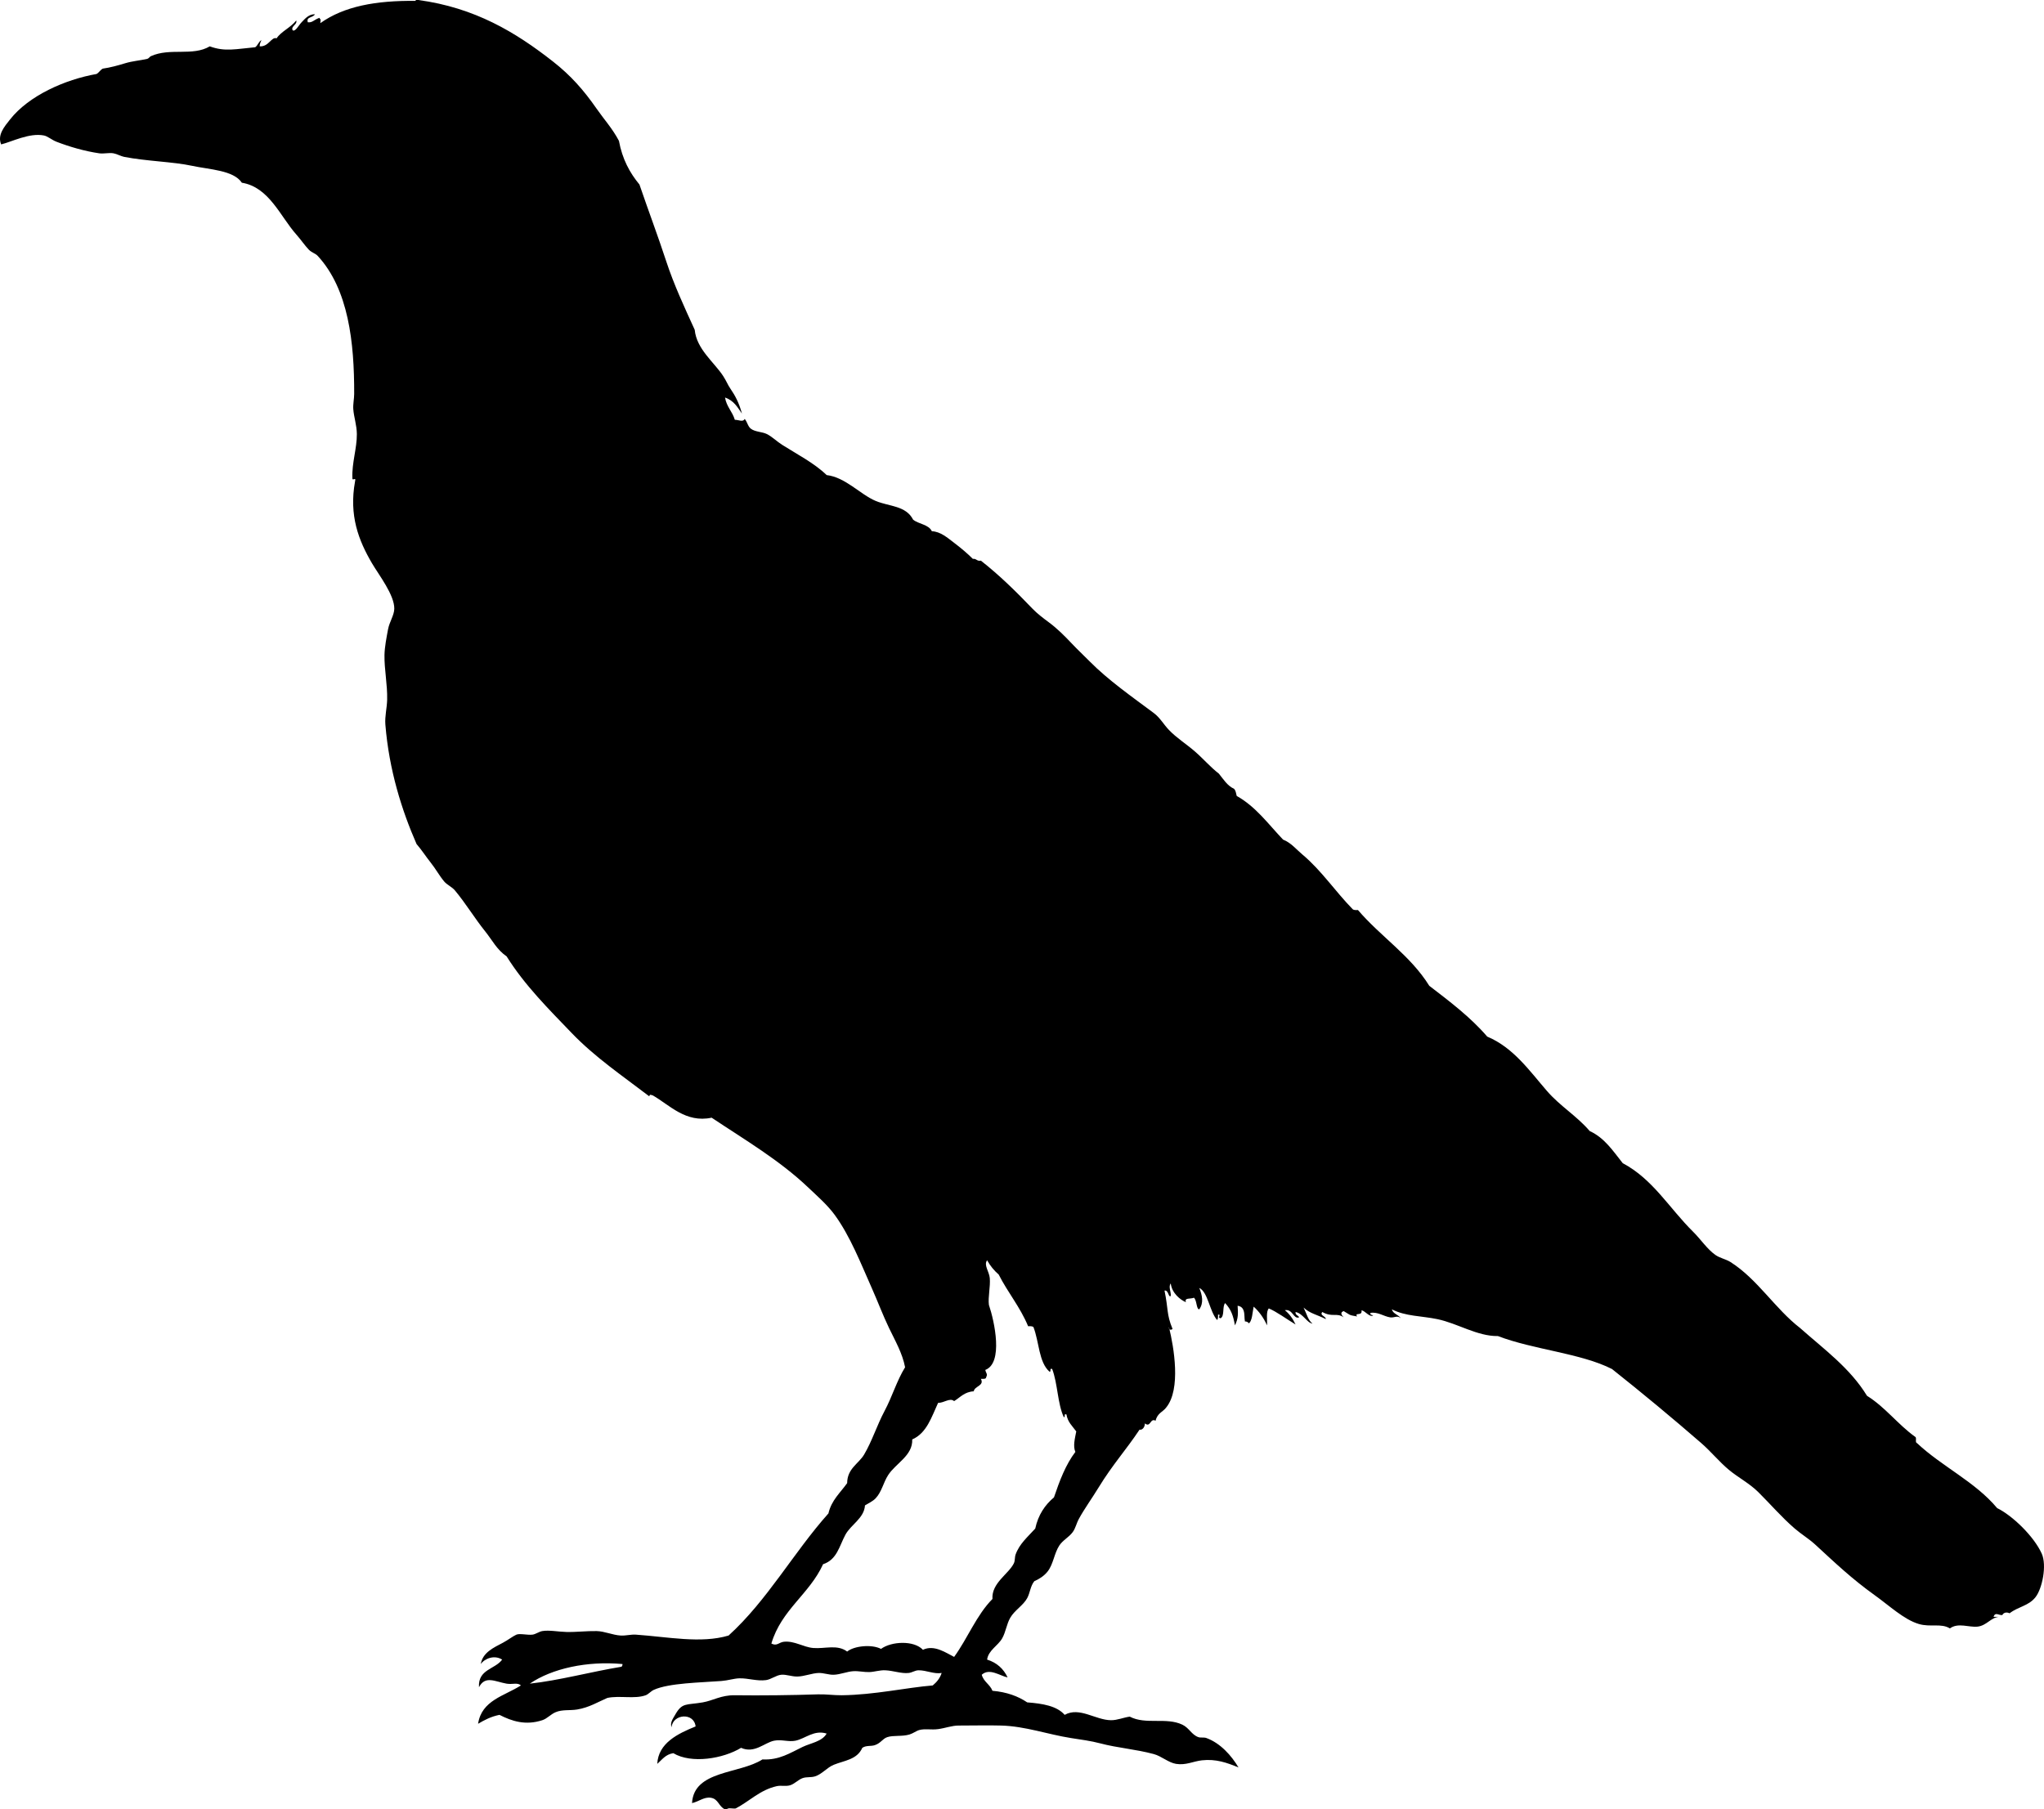 <svg xmlns="http://www.w3.org/2000/svg" xmlns:dc="http://dublincore.org/documents/dcmi-terms/" height="2030" version="1.2" viewBox="0 0 2292.854 2030" width="2292.854" overflow="inherit"><path d="M469.294 0h-3v1c-44.483-.523-80.271 5.958-107 25 .647-6.159.486-2.816-1-6-6.528 2.358-7.666 5.586-13 5-2.026-6.453 5.501-4.682 8-9-6.754-.193-10.981 4.767-15 9-3.413 3.595-6.975 10.851-10 9-2.405-4.592 5.536-6.344 4-11-6.817 8.476-17.05 12.34-22 20-5.933-2.149-8.629 9.663-19 9-.101-3.101 1.223-4.777 2-7-3.264 1.736-4.033 5.967-7 8-21.64 1.963-34.012 5.3-51-1-19.198 11.417-44.383 1.255-66 11-1.447.652-2.404 2.623-4 3-8.428 1.99-16.413 2.392-25 5-8.13 2.469-16.365 4.762-25 6-2.846 1.487-4.208 4.458-7 6-35.791 6.332-76.093 24.446-97 51-6.24 7.925-14.519 17.341-10 28 12.054-2.912 31.555-13.232 48-10 4.248.835 8.804 4.989 14 7 14.212 5.501 31.326 10.565 48 13 5.187.757 10.842-.904 16 0 3.941.69 8.039 3.226 12 4 24.911 4.867 55.048 5.462 76 10 19.717 4.27 46.616 4.898 56 19 30.619 5.002 43.1 37.862 61 58 5.164 5.81 9.487 12.258 14 17 3.276 3.442 7.458 4.256 10 7 34.698 37.447 41.19 97.4 41 155-.019 5.578-1.399 11.26-1 17 .605 8.698 3.917 17.966 4 28 .133 15.997-5.681 32.349-5 49-.384 4.801 4.427-1.843 3 4-7 38.322 3.965 66.363 19 92 7.573 12.914 25.238 35.533 25 51-.111 7.251-5.509 14.861-7 23-1.643 8.971-3.845 19.7-4 29-.268 16.033 3.411 33.104 3 50-.234 9.622-2.765 18.544-2 28 4.14 51.166 18.591 96.614 35 134 5.751 6.589 10.474 14.095 16 21 5.417 6.77 9.604 14.611 15 21 3.297 3.903 8.644 5.983 12 10 12.156 14.547 21.909 30.933 34 46 8.042 10.022 12.985 20.457 24 28 20.237 32.405 47.111 59.053 73 86 26.073 27.139 56.823 47.938 87 71 .902-1.764.08-2.254 4-1 18.672 10.678 36.956 31.23 66 25 36.896 24.614 75.847 47.48 108 78 10.049 9.538 21.81 19.804 30 31 17.394 23.779 29.329 54.551 42 83 6.457 14.496 12.004 29.416 19 44 6.757 14.086 14.985 28.189 18 44-9.41 15.233-14.389 32.861-23 49-8.577 16.075-14.068 33.965-23 49-6.144 10.342-18.85 15.52-19 32-7.589 10.744-17.591 19.076-21 34-39.146 43.854-68.493 97.507-112 137-31.021 9.249-68.192 1.47-104-1-5.588-.386-11.289 1.328-17 1-9.181-.526-18.004-4.805-27-5-10.799-.234-22.719 1.271-34 1-9.121-.22-19.3-2.324-27-1-3.712.639-7.383 3.542-11 4-5.517.699-14.257-1.604-18 0-3.782 1.62-9.421 6.027-15 9-10.501 5.595-22.76 10.838-25 24 4.539-6.417 15.41-10.472 24-5-7.974 11.025-27.258 10.742-26 31 6.97-13.508 18.081-6.268 31-4 6.553 1.15 12.262-1.619 16 2-18.519 11.814-44.043 16.624-48 43 7.121-4.212 14.526-8.14 24-10 13.909 7.127 29.271 12.132 48 6 5.628-1.843 9.257-6.572 15-9 7.557-3.194 15.87-1.688 24-3 13.53-2.185 23.868-8.666 34-13 13.681-2.938 30.525 1.52 43-3 3.079-1.115 5.783-4.512 9-6 16.879-7.81 53.194-8.23 76-10 7.302-.566 14.078-2.844 20-3 9.952-.264 19.962 3.399 30 2 5.686-.793 11.305-5.44 17-6 5.542-.545 11.65 2.082 18 2 7.963-.103 16.576-3.804 24-4 5.694-.15 11.408 2.2 17 2 7.458-.267 14.836-3.585 22-4 5.982-.347 12.097 1.219 18 1 5.831-.216 11.638-2.34 18-2 9.058.484 17.895 3.897 26 3 4.049-.448 7.125-2.959 11-3 9.018-.095 17.5 4.516 26 3-1.918 6.082-5.647 10.354-10 14-29.422 2.372-65.281 10.576-102 11-9.023.104-17.961-1.307-27-1-27.689.941-63.958 1.393-93 1-15.484-.21-24.212 5.962-36 8-18.698 3.232-23.025-.169-31 14-2.517 4.473-5.852 8.662-4 14 1.342-15.089 25.234-17.062 27-1-19.795 8.014-41.872 18.601-43 42 5.33-4.671 9.294-10.706 18-12 20.391 12.169 56.006 6.18 76-6 15.04 6.725 26.199-5.763 37-8 8.221-1.703 16.289 1.61 24 0 11.229-2.346 20.818-12.447 35-8-5.159 9.024-17.722 10.556-27 15-13.948 6.681-26.2 14.977-45 14-25.697 16.523-76.99 12.041-79 49 7.896-1.801 13.418-7.093 21-6 8.718 1.257 8.872 10.035 16 13h2c1.387-2.28 6.96-.373 10-1 15.18-7.893 27.392-20.864 46-25 5.005-1.112 10.06.492 15-1 5.087-1.536 9.126-6.28 14-8 4.77-1.683 9.044-.464 14-2 7.736-2.398 13.455-9.962 21-13 12.113-4.878 26.126-5.744 32-19 4.327-2.985 9.641-1.537 14-3 6.856-2.301 8.662-7.205 14-9 6.845-2.302 16.686-.451 25-3 4.142-1.27 7.438-4.031 11-5 6.297-1.712 13.434.021 21-1 8.11-1.096 15.555-4.016 23-4 16.311.035 32.397-.45 48 0 26.967.778 51.919 9.894 78 14 11.618 1.829 22.16 3.132 33 6 19.668 5.204 39.315 6.427 60 12 8.648 2.33 16.417 9.636 25 11 11.036 1.754 19.383-2.938 29-4 15.699-1.734 27.912 2.626 41 8-7.889-13.275-20.244-27.249-36-33-2.961-1.08-6.321-.062-9-1-7.694-2.694-10.255-10.318-18-14-18.159-8.633-40.929.388-59-9-6.944.921-13.854 4.057-21 4-17.459-.14-35.381-15.339-52-6-8.679-9.988-24.645-12.688-42-14-10.349-6.984-23.042-11.625-39-13-2.784-7.216-9.912-10.088-12-18 8.704-7.957 20.545 1.337 29 3-4.605-9.729-12.089-16.577-23-20 1.452-10.541 12.204-15.459 17-24 3.95-7.033 4.931-16.021 9-23 4.978-8.536 14.535-13.754 19-22 3.258-6.017 3.515-13.56 8-19 5.254-2.23 11.137-5.965 15-11 6.413-8.358 7.254-20.237 13-29 3.963-6.043 10.721-9.198 15-15 3.278-4.445 4.077-9.657 7-15 6.044-11.048 14.805-23.21 22-35 15.774-25.846 30.764-42.097 46-65 2.688.765 5.943-2.289 6-7 6.582 5.151 5.761-6.481 12-3 2.004-8.795 8.528-9.984 12-15 16.514-20.407 8.671-67.108 3-90-.468 3.114 2.515 3.574 4 2-6.893-16.605-4.587-21.946-9-43 4.658-.948 4.32 8.288 7 6 .555-4.593-2.972-10.311 0-14 1.261 10.814 10.765 18.467 17 21-1.844-5.39 4.757-3.255 9-5 3.441 2.861 2.602 13.171 6 13 5.195-7.263 3.28-15.91 0-24 9.885 4.831 11.504 26.46 20 36 1.151-1.182 1.132-3.534 1-6 4.193-.753-1.357 3.819 3 4 4.604-2.73 1.607-13.059 5-17 6.778 7.369 9.047 13.968 11 25 3.911-7.876 3.56-13.667 3-22 10.914 1.453 5.961 15.57 9 19-2.884-3.255 5.298.093 3 1 4.486-1.771 4.713-13.61 6-19 6.33 5.67 11.29 12.71 15 21 .411-6.589-1.305-15.305 2-19 8.507 3.498 20.414 12.249 30 18-2.992-6.342-6.805-11.862-12-16 8.986-1.639 9.551 10.43 16 8-.872-2.461-4.428-2.239-4-6 8.377 1.631 12.935 12.388 19 13-5.021-3.852-6.368-10.729-10-18 6.755 6.594 15.396 8.069 25 13-.228-3.629-7.249-4.021-4-8 11.404 6.411 16.158.354 24 6-2.244-2.191-4.511-5.555 0-7 7.722 4.432 4.911 4.282 15 6-3.221-5.08 6.209.17 5-7 4.585 1.104 8.688 7.949 13 6-.933-1.067-3.688-.312-3-3 8.305-1.374 15.027 3.924 22 5 4.852.749 8.301-2.656 12 1-2.551-4.116-8.572-4.762-10-10 15.396 7.924 33.155 7.299 51 11 22.854 4.74 44.777 19.332 68 19 40.112 15.365 93.12 19.22 128 37 33.617 26.682 67.772 55 100 83 10.998 9.555 20.271 21.059 31 30 10.562 8.803 22.973 15.079 33 25 13.797 13.65 26.178 28.226 41 41 7.41 6.387 15.804 11.385 23 18 22.379 20.571 40.697 38.15 67 57 16.146 11.57 32.517 27.059 49 32 13.153 3.942 25.206-1.117 35 5 9.365-6.821 21.314-.946 31-2 10.166-1.106 14.836-10.134 24-11h-6c1.889-5.937 6.084-1.333 10-2-.49.084 2.022-4.71 8-2 9.955-7.639 21.212-8.148 29-18 7.58-9.588 12.985-35.809 7-49-8.75-19.282-32.657-42.486-50-51-24.737-29.596-62.006-46.66-90-73-2.375-.625.155-6.155-2-7-19.425-13.908-33.447-33.219-54-46-19.079-31.254-48.365-52.302-75-76-28.26-21.851-47.622-54.656-78-74-5.23-3.33-11.863-4.395-17-8-9.329-6.549-16.42-17.522-25-26-26.946-26.624-44.962-58.924-79-77-10.807-13.527-20.294-28.372-37-36-14.838-17.277-33.134-27.843-48-45-19.564-22.579-37.586-48.647-67-61-18.816-21.851-41.999-39.334-65-57-21.07-33.93-54.677-55.323-80-85-2.465.132-4.818.151-6-1-19.45-19.942-35.266-43.674-56-61-6.961-5.816-13.135-13.588-22-17-16.446-17.22-30.427-36.906-52-49-.716-2.95-1.142-6.191-3-8-7.734-3.599-11.91-10.757-17-17-9.528-7.374-17.474-16.734-27-25-9.591-8.322-20.531-15.148-29-24-6.08-6.354-10.007-13.779-17-19-24.85-18.554-50.949-36.742-72-58-7.158-7.229-13.707-13.343-20-20-8.579-9.074-16.427-16.92-26-24-6.393-4.728-12.899-9.684-18-15-18.529-19.313-36.981-37.55-58-54-4.589.923-4.832-2.502-9-2-6.195-6.164-13.529-12.337-21-18-7.313-5.543-15.293-12.68-25-13-3.604-7.729-14.774-7.893-21-13-8.241-15.936-26.8-14.626-42-21-17.256-7.236-34.024-26.613-55-29-13.893-13.492-33.251-23.365-50-34-5.86-3.721-11.194-9.09-17-12-5.285-2.649-13.188-2.338-18-6-3.572-2.719-4.12-8.109-7-11-1.853 4.01-7.051.799-11 1-2.707-9.293-9.322-14.678-11-25 10.267 3.516 14.094 11.268 19 18-3.369-12.292-7.582-20.071-13-28-3.237-4.737-4.256-8.216-8-14-10.079-15.567-29.925-30.181-32-52-11.669-25.53-23.476-50.995-32-77-9.459-28.856-19.648-55.697-30-86-10.878-13.123-19.311-28.689-23-49-7.416-14.005-16.628-23.958-25-36-14.634-21.05-28.979-37.3-49-53-42.044-32.968-87.549-60.377-151-69zm651 1430c10.183 20.15 24.146 36.521 33 58 2.465-.132 4.818-.151 6 1 6.385 16.282 5.878 39.455 18 50 2.396.396-.555-4.555 3-3 6.176 16.158 5.96 38.707 13 54 2.396.396-.555-4.555 3-3 1.373 8.627 6.825 13.175 11 19-1.444 7.685-3.885 16.459-1 23-10.817 14.183-17.68 32.32-24 51-10.143 8.524-17.695 19.638-21 35-8.254 9.18-17.667 16.959-22 29-1.18 3.278-.506 6.928-2 10-5.854 12.038-25.207 22.05-24 40-17.926 18.074-27.833 44.167-43 65-8.876-4.406-22.191-14.087-35-8-10.146-10.809-35.382-9.523-47-1-10.614-5.469-30.301-3.325-38 3-10.975-8.302-24.771-2.941-38-4-11.07-.887-21.014-8.248-33-7-5.413.563-7.765 5.296-14 2 11.141-37.859 42.653-55.347 58-89 15.66-5.099 18.158-20.327 25-33 6.226-11.531 21.084-18.551 22-33 4.122-2.507 8.793-4.59 12-8 6.869-7.305 8.427-17.32 14-26 8.526-13.278 27.746-21.847 27-40 16.253-7.08 21.628-25.039 29-41 6.782.051 13.247-6.107 18-2 6.84-4.16 11.572-10.428 22-11 .889-5.975 12.251-6.146 8-14 2.651-.016 5.888.555 6-2 1.933-3.528-.469-4.472-1-8 20.315-7.778 10.396-54.145 4-73-1.096-8.842 1.812-20.26 1-30-.617-7.395-7.051-14.624-3-20 3.486 6.18 7.81 11.524 13 16zm-422 437c.043 1.377-.471 2.195-1 3-34.36 5.647-69.935 15.388-103 19 25.019-17.062 64.265-25.65 104-22z" fill-rule="evenodd"/></svg>